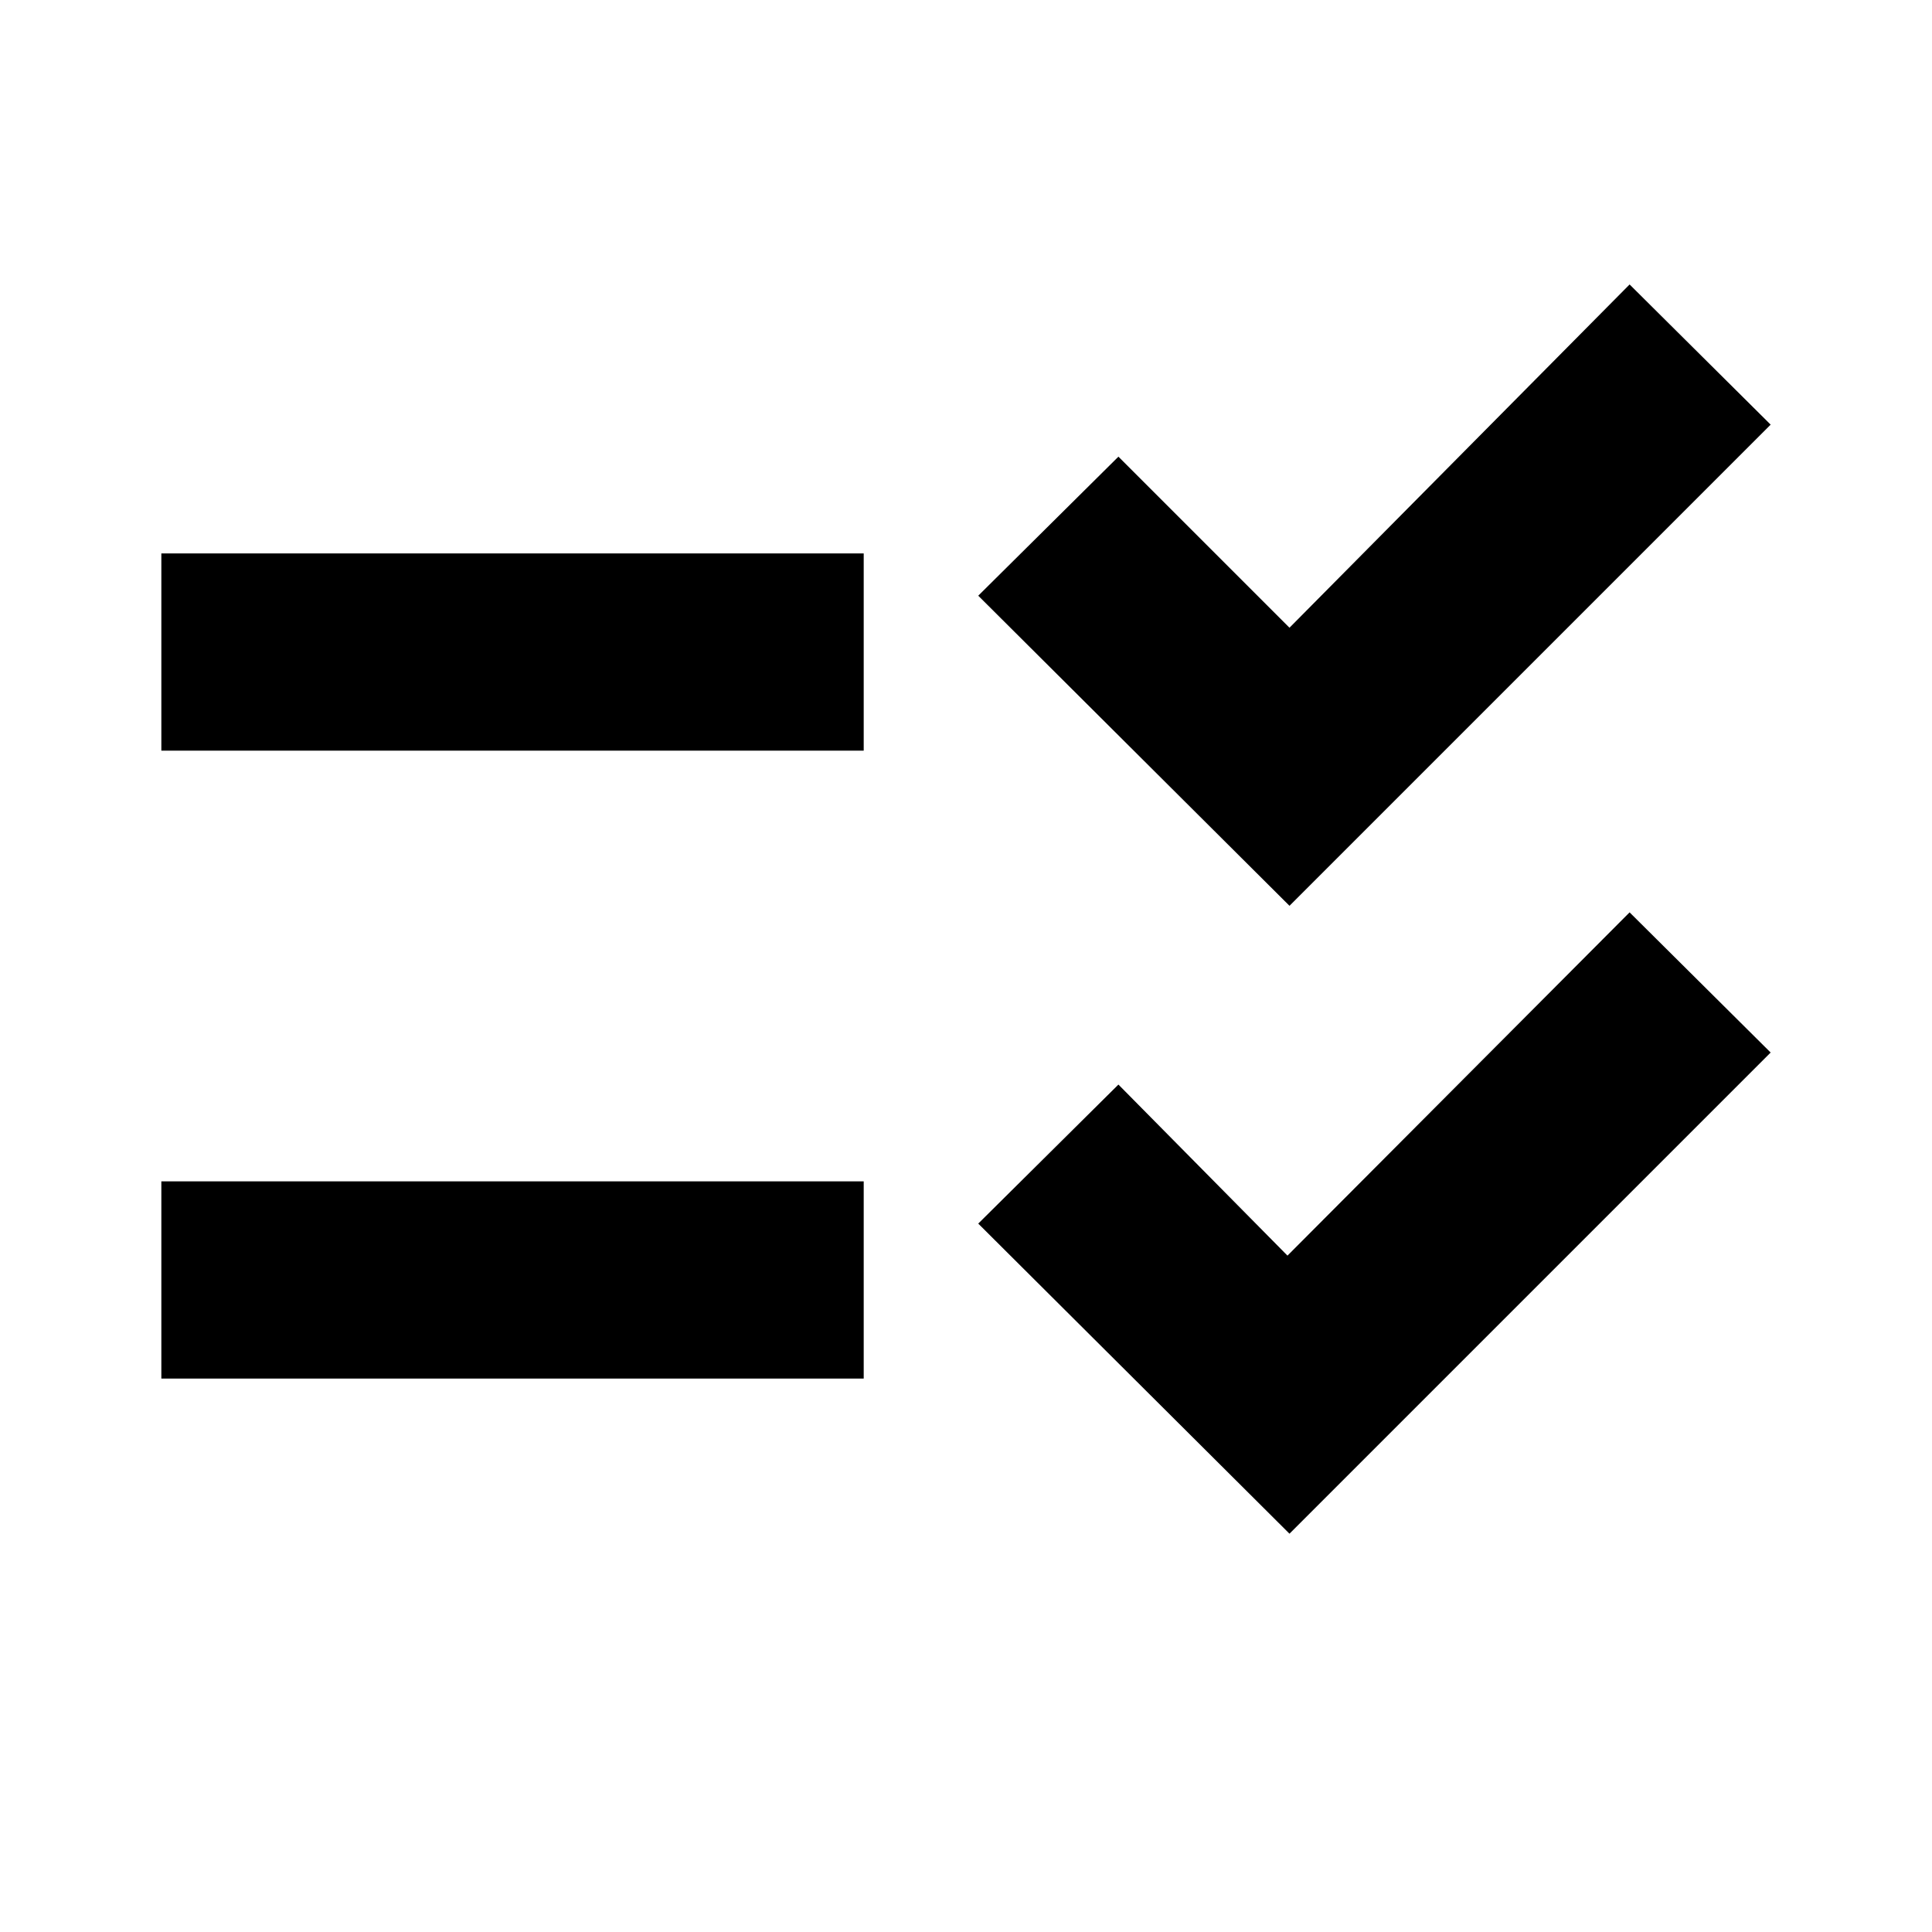 <svg xmlns="http://www.w3.org/2000/svg" height="20" viewBox="0 -960 960 960" width="20"><path d="M640.739-197.912 486.086-352l69.653-69.088 84 85 170-170.565L879.827-437 640.739-197.912Zm0-312L486.086-664l69.653-69.088 85 85 169-170.565L879.827-749 640.739-509.912ZM80.173-274.999v-98.002h349.001v98.002h-349Zm0-312v-98.002h349.001v98.002h-349Z"/></svg>